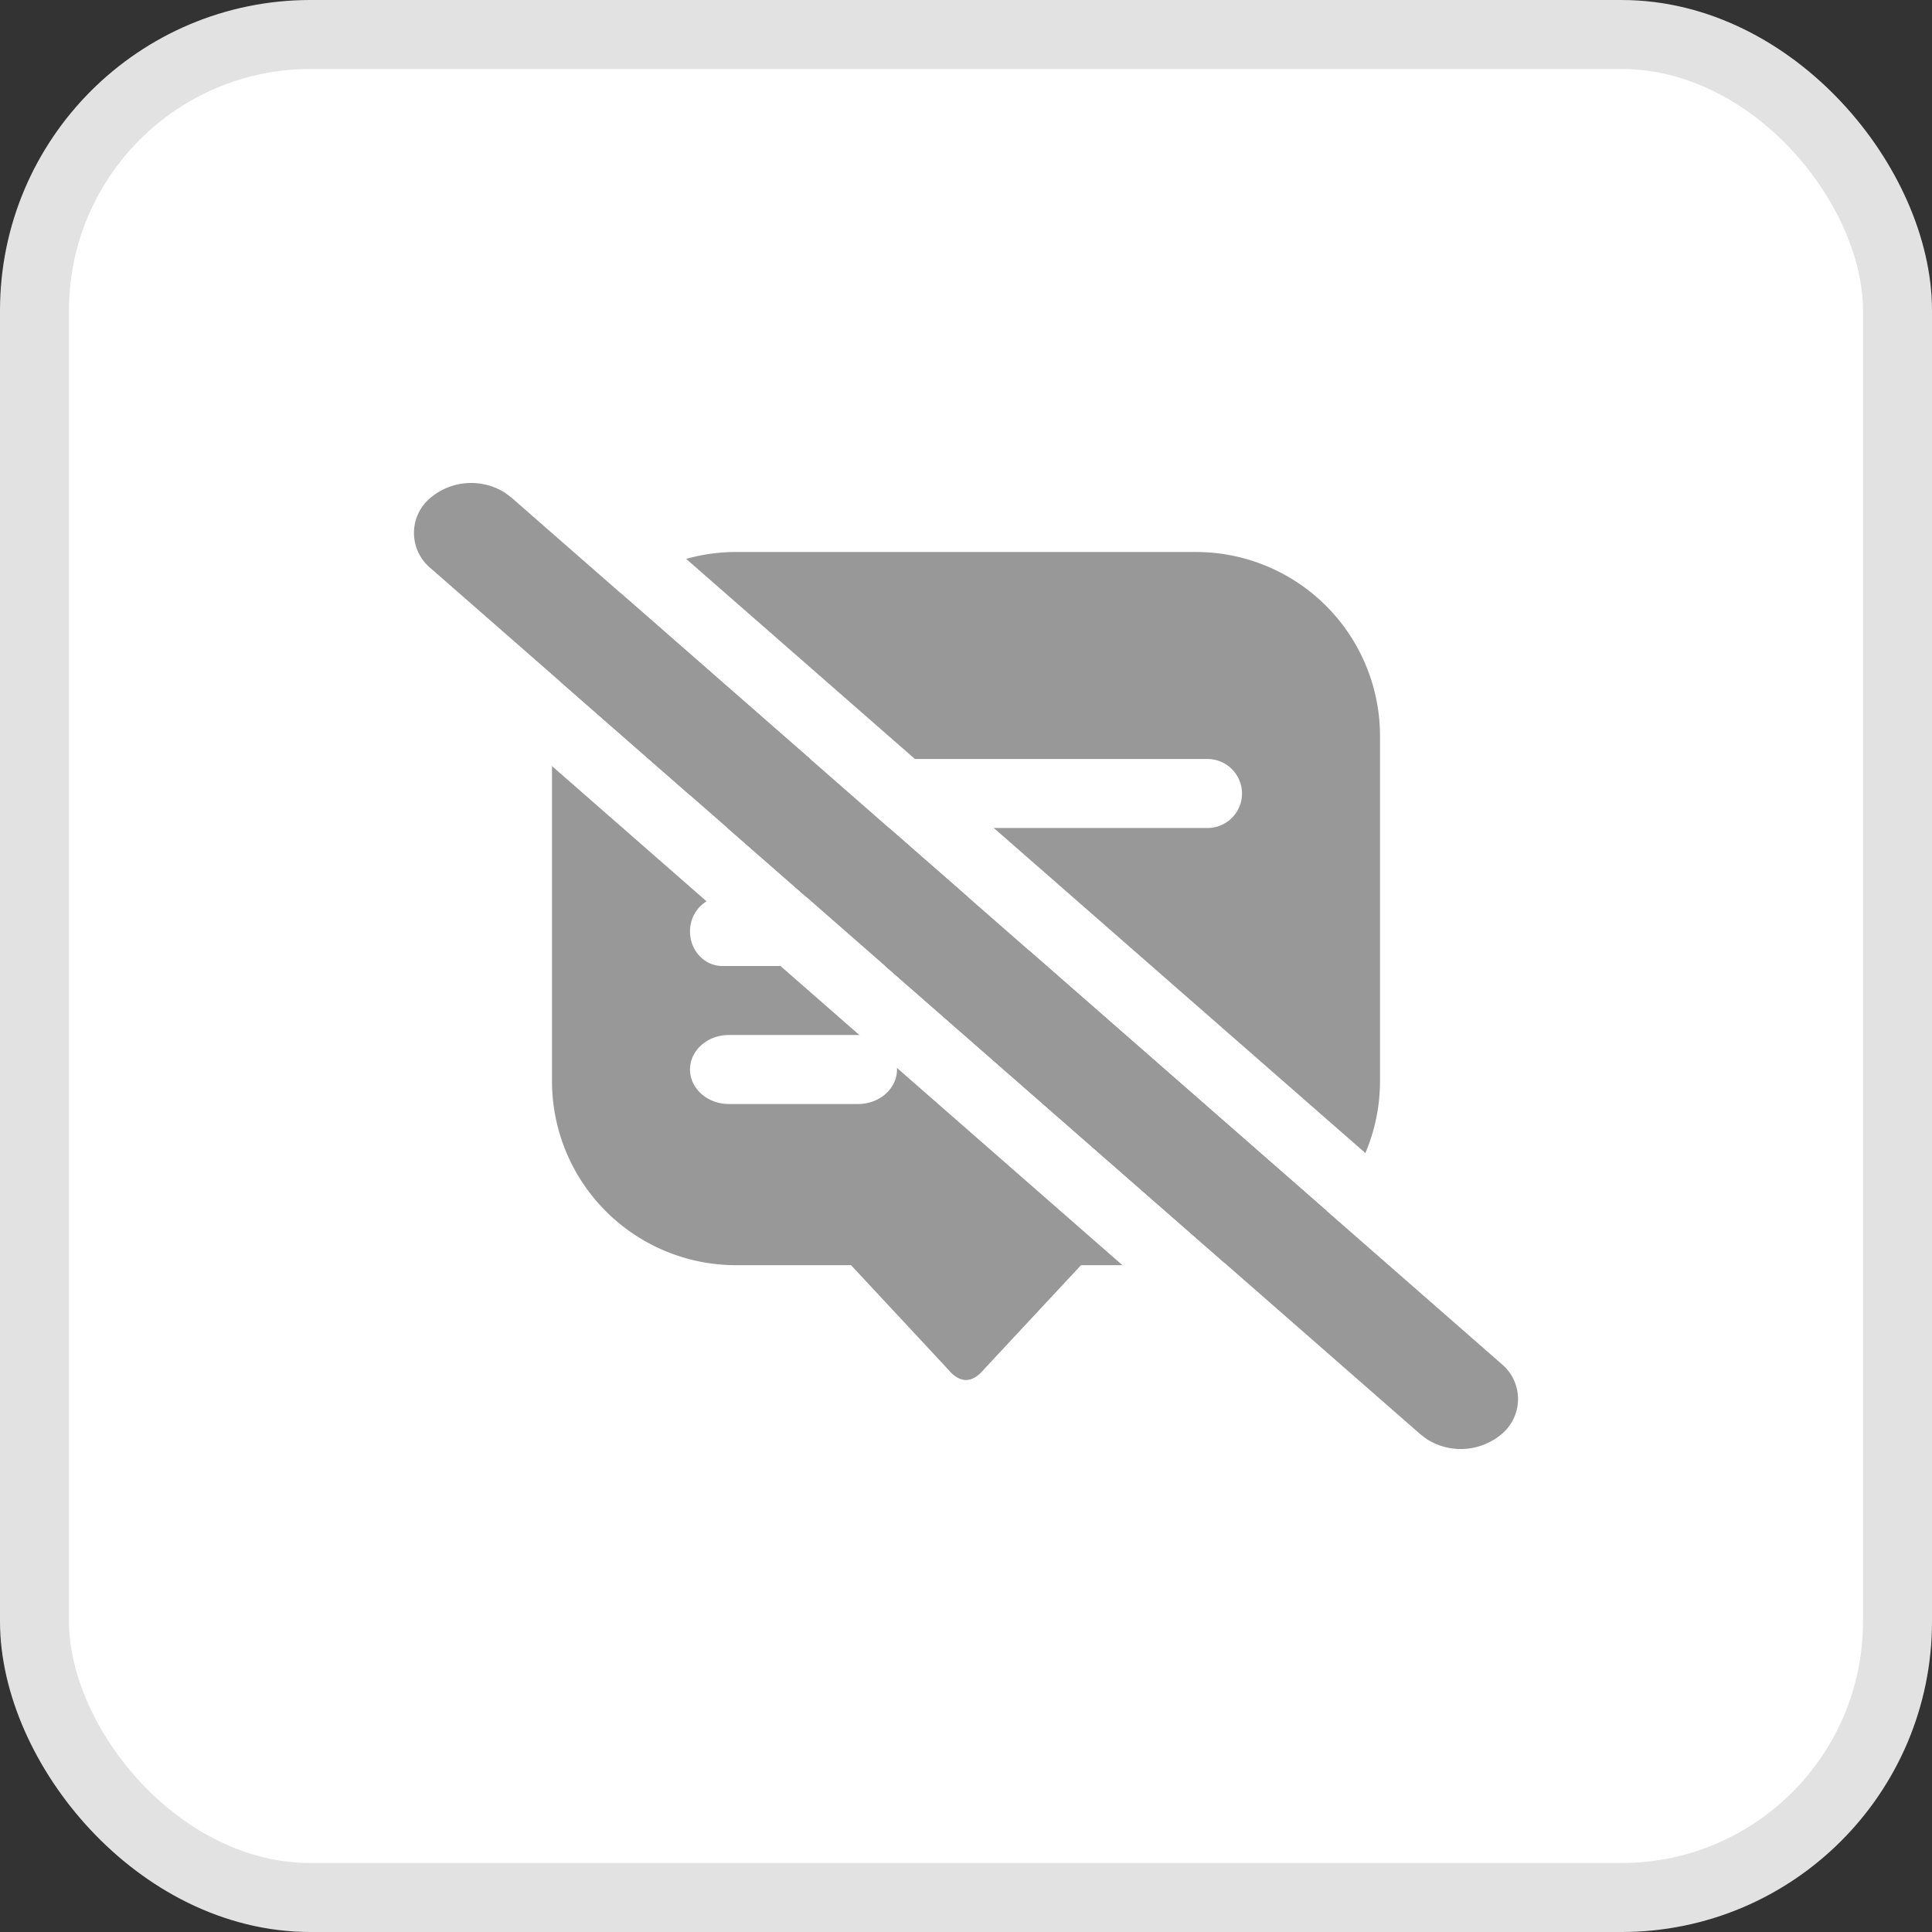 <svg xmlns="http://www.w3.org/2000/svg" width="28" height="28"><rect width="100%" height="100%" fill="#333333" stroke="none"/><g fill="none" fill-rule="evenodd"><rect width="27" height="27" x=".5" y=".5" fill="#FFF" stroke="#E2E2E2" rx="4"/><g fill-rule="nonzero"><path fill="#989898" d="M14.256 19.85c-.167.2-.345.2-.512 0l-1.41-1.514h-1.667A2.667 2.667 0 0 1 8 15.668v-5A2.667 2.667 0 0 1 10.667 8h6.666A2.667 2.667 0 0 1 20 10.667v5.001a2.667 2.667 0 0 1-2.667 2.668h-1.666l-1.41 1.513zM10.5 11a.5.5 0 0 0 0 1h7a.5.5 0 1 0 0-1h-7zm-.031 2c-.26 0-.469.224-.469.5s.21.5.469.5h4.062c.26 0 .469-.224.469-.5s-.21-.5-.469-.5H10.47zm.094 2c-.311 0-.563.224-.563.5s.252.5.563.5h1.874c.311 0 .563-.224.563-.5s-.252-.5-.563-.5h-1.874z"/><path fill="#FFF" d="M5.584 6.46a1.661 1.661 0 0 0 0 2.529L19.929 21.54l.148.116c.757.494 1.708.437 2.34-.116a1.661 1.661 0 0 0 0-2.529L8.07 6.46l-.148-.116-.059-.04a1.917 1.917 0 0 0-2.28.156zm1.736.682.093.07 14.345 12.552a.662.662 0 0 1 0 1.024.918.918 0 0 1-1.078.07l-.093-.07L6.242 8.236a.662.662 0 0 1 0-1.024.918.918 0 0 1 1.078-.07z"/><path fill="#989898" d="M6.242 7.212a.918.918 0 0 1 1.078-.07l.093.07 14.345 12.552a.662.662 0 0 1 0 1.024.918.918 0 0 1-1.078.07l-.093-.07L6.242 8.236a.662.662 0 0 1 0-1.024z"/></g></g></svg>